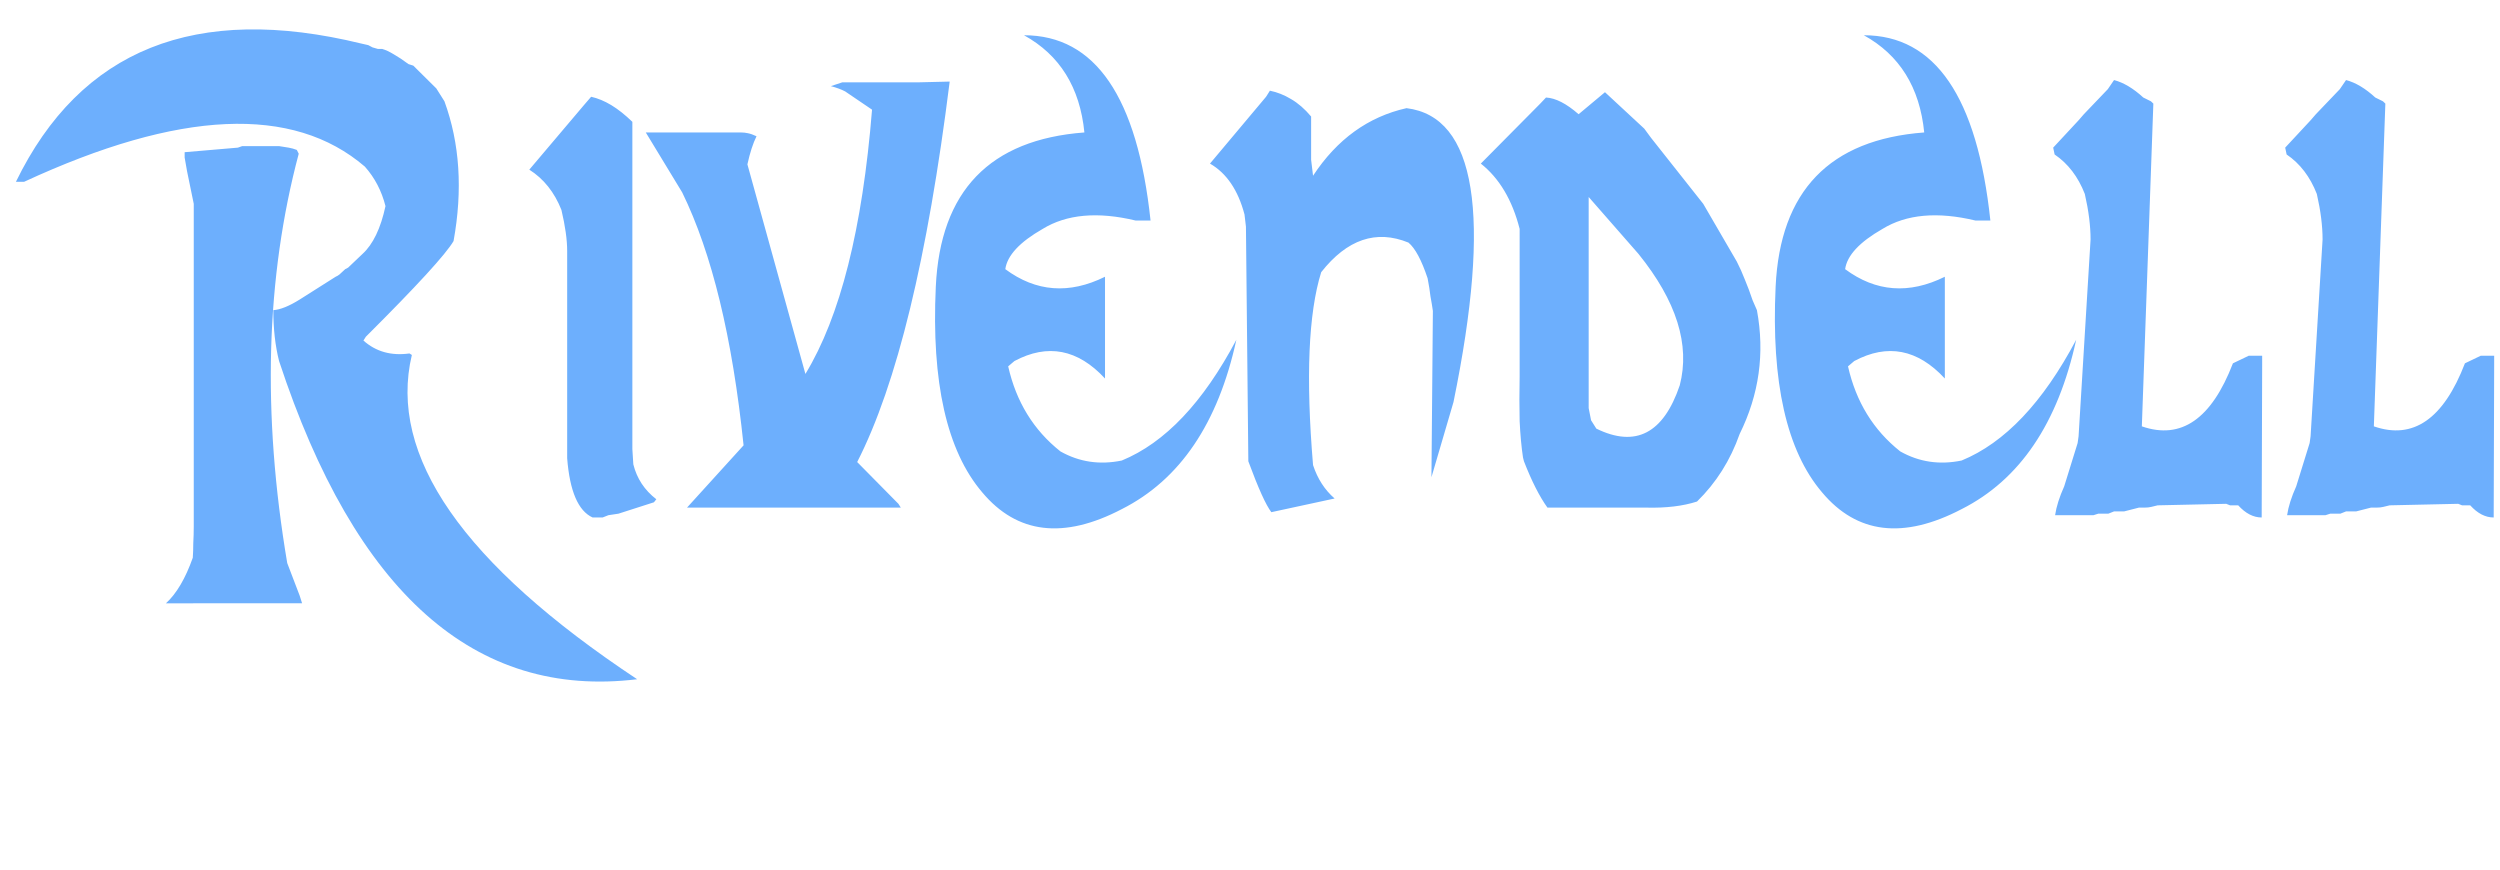 <?xml version="1.0" encoding="UTF-8" standalone="no"?>
<svg
   xmlns:dc="http://purl.org/dc/elements/1.1/"
   xmlns:cc="http://creativecommons.org/ns#"
   xmlns:rdf="http://www.w3.org/1999/02/22-rdf-syntax-ns#"
   xmlns:svg="http://www.w3.org/2000/svg"
   xmlns="http://www.w3.org/2000/svg"
   xmlns:sodipodi="http://sodipodi.sourceforge.net/DTD/sodipodi-0.dtd"
   xmlns:inkscape="http://www.inkscape.org/namespaces/inkscape"
   version="1.1"
   width="11.5in"
   height="4in"
   id="svg5276"
   inkscape:version="1.0.1 (3bc2e813f5, 2020-09-07)"
   sodipodi:docname="Rivendell Direction Sign for Lamp Post.svg"
   inkscape:export-filename="C:\Users\Klemen\Downloads\The Chronicles of Narnia logo.png"
   inkscape:export-xdpi="1500.2426"
   inkscape:export-ydpi="1500.2426"
   viewBox="0 0 1104 384">
  <sodipodi:namedview
     pagecolor="#ffffff"
     bordercolor="#666666"
     borderopacity="1"
     objecttolerance="10"
     gridtolerance="10"
     guidetolerance="10"
     inkscape:pageopacity="0"
     inkscape:pageshadow="2"
     inkscape:window-width="1904"
     inkscape:window-height="996"
     id="namedview67"
     showgrid="true"
     inkscape:zoom="1.044997"
     inkscape:cx="572.02"
     inkscape:cy="168.69086"
     inkscape:window-x="11"
     inkscape:window-y="10"
     inkscape:window-maximized="0"
     inkscape:current-layer="svg5276"
     fit-margin-top="0"
     fit-margin-left="0"
     fit-margin-right="0"
     fit-margin-bottom="0"
     inkscape:document-rotation="0"
     showguides="false"
     inkscape:snap-nodes="false"
     units="in"
     inkscape:document-units="in">
    <inkscape:grid
       type="xygrid"
       id="grid986"
       units="in"
       spacingx="24"
       spacingy="24"
       empspacing="4" />
  </sodipodi:namedview>
  <defs
     id="defs5278">
    <clipPath
       id="clipPath3717">
      <path
         d="m 427.26,426.42 h 71.64 v 24 h -71.64 z"
         id="path3719"
         inkscape:connector-curvature="0" />
    </clipPath>
    <clipPath
       id="clipPath3733">
      <path
         d="m 427.264,426.42 h 71.589 v 23.968 h -71.589 z"
         id="path3735"
         inkscape:connector-curvature="0" />
    </clipPath>
    <clipPath
       id="clipPath3745">
      <path
         d="m 427.26,426.42 h 71.64 v 24 h -71.64 z"
         id="path3747"
         inkscape:connector-curvature="0" />
    </clipPath>
    <clipPath
       id="clipPath3773">
      <path
         d="m 427.264,426.42 h 71.589 v 23.968 h -71.589 z"
         id="path3775"
         inkscape:connector-curvature="0" />
    </clipPath>
    <clipPath
       id="clipPath3789">
      <path
         d="m 427.26,426.42 h 71.64 v 24 h -71.64 z"
         id="path3791"
         inkscape:connector-curvature="0" />
    </clipPath>
  </defs>
  <path
     id="path903"
     style="font-size:266.44px;line-height:1.25;font-family:'Dark Crystal Script';-inkscape-font-specification:'Dark Crystal Script';fill:#6daffd;fill-opacity:1;stroke-width:1"
     d="m 1033.264,39.376 2.752,-4.024 q 6.351,1.677 12.913,7.713 l 3.387,1.677 1.058,1.006 -5.08,142.529 q 26.037,9.055 40.22,-27.835 l 6.986,-3.354 h 5.927 v 4.024 l -0.212,67.408 q -5.504,0 -10.372,-5.366 h -3.599 l -1.693,-0.671 -30.271,0.671 q -1.27,0.335 -2.752,0.671 -1.27,0.335 -2.963,0.335 h -2.54 l -6.562,1.677 h -4.445 l -2.54,1.006 h -4.445 l -2.117,0.671 h -16.935 q 0.847,-5.701 4.022,-12.744 l 5.927,-19.116 0.423,-3.018 5.292,-86.859 q 0,-9.055 -2.54,-20.122 -4.445,-11.402 -13.336,-17.439 l -0.635,-3.018 11.219,-12.073 2.329,-2.683 z m -102.454,0 2.752,-4.024 q 6.35,1.677 12.913,7.713 l 3.387,1.677 1.058,1.006 -5.08,142.529 q 26.037,9.055 40.22,-27.835 l 6.986,-3.354 h 5.927 v 4.024 l -0.212,67.408 q -5.504,0 -10.372,-5.366 h -3.599 l -1.693,-0.671 -30.271,0.671 q -1.27,0.335 -2.752,0.671 -1.27,0.335 -2.964,0.335 h -2.54 l -6.562,1.677 h -4.445 l -2.54,1.006 h -4.445 l -2.117,0.671 h -16.935 q 0.847,-5.701 4.022,-12.744 l 5.927,-19.116 0.423,-3.018 5.292,-86.859 q 0,-9.055 -2.54,-20.122 -4.445,-11.402 -13.336,-17.439 l -0.635,-3.018 11.219,-12.073 2.329,-2.683 z M 849.735,58.491 q -2.964,-29.847 -26.672,-42.926 47.205,0 55.884,81.828 h -6.562 q -25.19,-6.037 -41.066,3.689 -15.241,8.719 -16.511,17.774 20.321,15.091 44.03,3.354 v 44.938 q -17.993,-19.451 -40.008,-7.713 l -2.752,2.348 q 5.292,23.475 23.073,37.561 12.489,7.043 27.095,4.024 28.577,-11.738 50.592,-53.323 -12.066,55.335 -50.592,74.786 -38.526,20.122 -61.6,-7.378 -23.497,-27.5 -20.533,-90.883 2.964,-63.383 65.622,-68.078 z m -169.558,-12.744 2.54,-2.683 q 6.35,0.335 14.394,7.378 l 11.643,-9.725 17.358,16.097 2.964,4.024 23.073,29.176 14.818,25.488 q 1.905,3.689 3.599,8.049 1.693,4.024 3.387,9.055 l 1.905,4.36 q 5.292,28.506 -7.621,54.664 -6.139,17.439 -18.84,29.847 -9.314,3.018 -22.438,2.683 h -43.607 q -5.292,-7.378 -10.372,-20.457 l -0.423,-1.677 q -1.058,-7.043 -1.482,-16.097 -0.212,-9.055 0,-19.786 V 101.082 Q 666.206,81.967 653.929,72.241 Z m 43.395,66.402 -22.015,-25.152 v 93.231 l 1.058,5.366 2.329,3.689 q 26.037,12.744 36.833,-19.116 6.986,-26.829 -18.205,-58.018 z m -164.477,-69.42 1.693,-2.683 q 4.869,1.006 9.314,3.689 4.657,2.683 8.891,7.713 v 19.116 l 0.847,7.043 q 15.876,-24.146 41.278,-29.847 46.147,5.701 20.745,129.785 l -9.737,33.201 q 0,-6.372 0.635,-73.444 -0.423,-3.018 -1.058,-6.372 -0.423,-3.689 -1.27,-8.049 -4.022,-12.073 -8.467,-15.762 -21.38,-8.719 -38.526,13.079 -8.467,27.164 -3.599,85.182 2.964,9.055 9.526,14.756 l -27.942,6.037 q -3.599,-4.695 -10.161,-22.469 l -1.058,-103.627 -0.635,-5.366 Q 545.336,78.613 534.328,72.241 Z m -80.228,15.762 q -2.964,-29.847 -26.672,-42.926 47.205,0 55.884,81.828 h -6.562 q -25.19,-6.037 -41.066,3.689 -15.241,8.719 -16.511,17.774 20.322,15.091 44.03,3.354 v 44.938 q -17.993,-19.451 -40.008,-7.713 l -2.752,2.348 q 5.292,23.475 23.073,37.561 12.489,7.043 27.095,4.024 28.577,-11.738 50.592,-53.323 -12.066,55.335 -50.592,74.786 -38.526,20.122 -61.6,-7.378 -23.497,-27.5 -20.533,-90.883 2.964,-63.383 65.622,-68.078 z M 366.887,38.034 l 5.08,-1.677 h 33.658 l 13.759,-0.335 Q 404.779,152.728 378.53,204.038 l 18.205,18.445 1.058,1.677 h -94.41 l 24.979,-27.5 Q 320.952,125.228 301.266,84.985 L 285.178,58.491 h 41.913 q 1.693,0 3.175,0.335 1.693,0.335 3.81,1.341 -2.329,4.695 -4.022,12.408 l 25.614,92.56 q 23.073,-37.896 29.424,-116.706 l -11.854,-8.049 q -2.54,-1.341 -6.35,-2.348 z m -109.016,8.384 3.175,-3.689 q 4.445,1.006 8.891,3.689 4.445,2.683 9.314,7.378 V 198.337 l 0.423,6.707 q 2.329,9.39 10.161,15.427 l -1.058,1.341 -15.665,5.03 -4.445,0.671 -2.54,1.006 h -4.445 q -9.526,-4.36 -11.219,-26.158 v -91.554 q 0,-7.378 -2.54,-18.11 -4.657,-11.738 -14.183,-17.774 z m -98.22,-27.164 2.964,0.671 1.905,1.006 q 1.27,0.335 2.329,0.671 1.058,0 1.905,0 2.329,0.671 5.08,2.348 2.964,1.677 6.562,4.36 l 2.117,0.671 10.161,10.061 3.599,5.701 q 10.161,27.835 4.022,61.707 -5.08,8.719 -38.738,42.256 l -1.058,1.677 q 8.256,7.378 20.322,5.701 l 1.058,0.671 q -15.876,66.737 99.491,143.2 -107.535,13.079 -158.127,-140.517 -2.54,-10.061 -2.54,-22.469 4.657,-0.335 11.643,-4.695 l 15.876,-10.061 q 0.847,-0.335 1.693,-1.006 1.058,-1.006 2.54,-2.348 l 1.27,-0.671 6.35,-6.037 q 6.986,-6.372 10.161,-21.128 -2.54,-10.061 -9.102,-17.439 Q 113.504,32.668 10.626,80.29 H 7.028 Q 49.787,-7.575 159.651,19.254 Z m -54.614,45.945 1.905,-0.671 h 16.3 q 2.329,0.335 4.234,0.671 1.905,0.335 3.599,1.006 l 0.847,1.677 Q 110.117,149.71 126.84,248.642 l 5.504,14.421 1.058,3.354 H 73.284 q 6.986,-6.372 11.854,-20.122 0.212,-3.018 0.212,-6.372 0.212,-3.689 0.212,-7.378 V 90.015 L 82.598,75.595 81.54,69.558 v -2.348 z" />
</svg>
